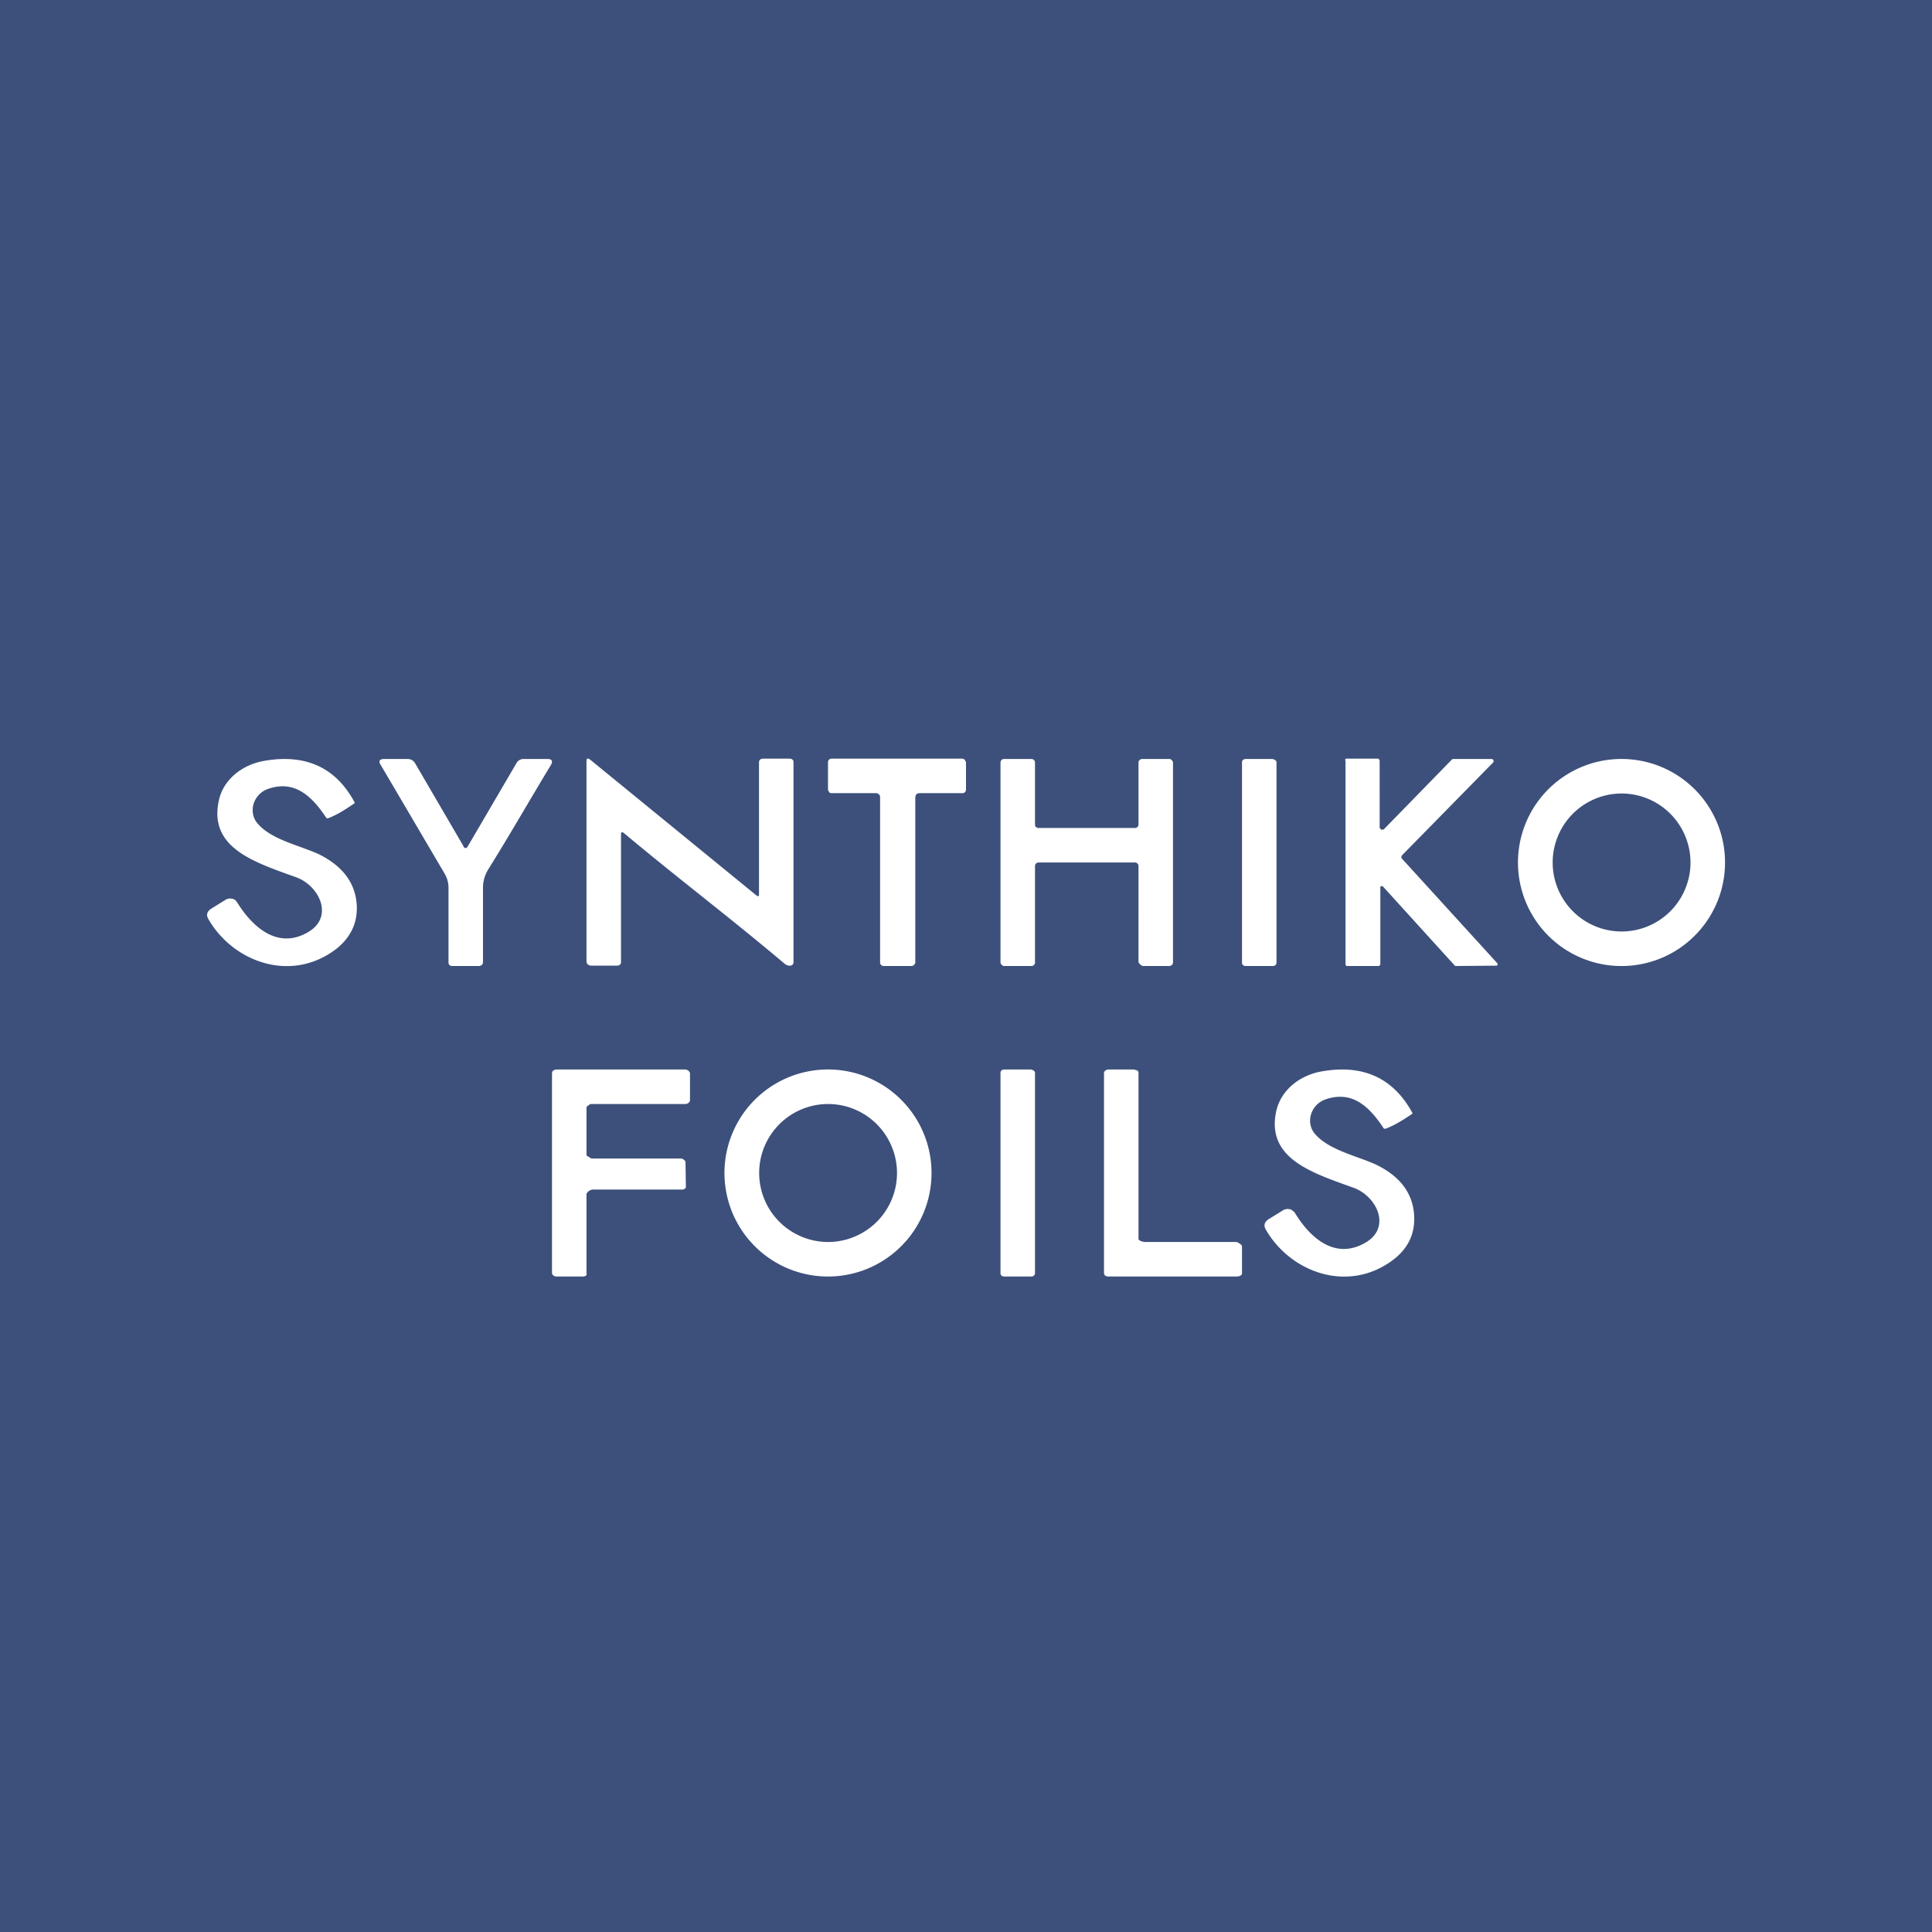 <!-- by TradingView --><svg width="56" height="56" viewBox="0 0 56 56" xmlns="http://www.w3.org/2000/svg"><path fill="#3D507B" d="M0 0h56v56H0z"/><path d="M22 25.93V22.1c0-.07.04-.11.13-.11h.75c.08 0 .12.04.12.1v5.81l-.01.04a.1.1 0 0 1-.03.03.12.12 0 0 1-.04.02h-.04a.22.22 0 0 1-.13-.05c-1.6-1.35-3.11-2.49-4.65-3.78-.07-.06-.1-.05-.1.03v3.7c0 .06-.04.1-.13.1h-.71c-.1 0-.16-.04-.16-.13v-5.8c0-.08.04-.1.12-.03l4.8 3.92c.05.04.08.04.08-.03ZM7.76 22.87c-.41.15-.57.65-.31.98.39.48 1.19.64 1.77.9.7.34 1.08.83 1.12 1.48.03.52-.18.95-.6 1.28-1.3.99-2.98.38-3.7-.87-.07-.12-.04-.22.08-.3l.42-.26a.25.25 0 0 1 .18-.03c.04 0 .07.02.1.04l.05.06c.45.73 1.2 1.4 2.09.85.71-.44.3-1.32-.37-1.57-1.19-.43-2.54-.84-2.25-2.21.12-.61.67-1.06 1.34-1.17 1.19-.2 2.06.2 2.6 1.21v.02c-.22.15-.5.34-.78.44l-.04-.01c-.5-.77-1.02-1.08-1.7-.84ZM38.41 31.87c-.41.15-.57.65-.31.98.4.48 1.19.64 1.77.9.71.34 1.08.83 1.12 1.48.03.52-.17.95-.6 1.28-1.3.99-2.98.38-3.7-.87-.07-.12-.04-.22.08-.3l.42-.26a.25.25 0 0 1 .19-.03c.03 0 .06.02.08.04.03.01.05.04.07.06.44.73 1.18 1.4 2.08.85.71-.44.3-1.32-.37-1.57-1.19-.43-2.54-.84-2.25-2.21.13-.61.67-1.06 1.35-1.17 1.18-.2 2.05.2 2.6 1.21v.02c-.22.15-.51.34-.79.44l-.04-.01c-.5-.77-1.01-1.08-1.7-.84ZM17.18 33.58h2.56c.03 0 .06.02.09.04a.1.1 0 0 1 .04.07l.01.7v.03a.1.1 0 0 1-.04.04.14.14 0 0 1-.04.02H17.18c-.06 0-.18.07-.18.14v2.28c0 .02.01.05-.01.07a.15.15 0 0 1-.1.03h-.76a.15.15 0 0 1-.09-.03.1.1 0 0 1-.04-.07v-5.8l.01-.04a.1.1 0 0 1 .03-.03.14.14 0 0 1 .04-.02l.05-.01h3.73c.07 0 .14.06.14.12v.77c0 .06-.07.11-.13.11h-2.7c-.03 0-.06 0-.09.02-.02.02-.08.05-.08.08v1.38c0 .02.06.05.09.07.02.02.05.03.09.03ZM13.43 24.53c.04.07.09.07.13 0l1.41-2.41a.23.23 0 0 1 .21-.12h.69c.13 0 .16.06.1.17-.6.99-1.17 1.99-1.8 3-.11.17-.17.36-.17.55v2.16c0 .08-.05.12-.13.12h-.76c-.07 0-.11-.04-.11-.1v-2.17a.8.8 0 0 0-.12-.42l-1.84-3.13c-.08-.12-.04-.18.1-.18h.67c.1 0 .17.04.22.12l1.4 2.4ZM26.53 23.1v4.8a.1.1 0 0 1-.03.06.11.11 0 0 1-.07.04h-.81a.1.1 0 0 1-.08-.03.1.1 0 0 1-.03-.07V23.1a.1.1 0 0 0-.03-.07c-.02-.02-.05-.04-.08-.04h-1.28c-.03 0-.06 0-.08-.02L24 22.9v-.8a.1.1 0 0 1 .03-.08.1.1 0 0 1 .08-.03h3.78a.1.1 0 0 1 .07.03l.04.07v.8c0 .06-.05.1-.1.1h-1.26l-.04.01a.1.1 0 0 0-.06.06.1.1 0 0 0 0 .04ZM33 23.9v-1.8c0-.06.06-.1.1-.1h.8c.03 0 .05.02.07.04a.1.1 0 0 1 .03.06v5.8c0 .06-.06.1-.11.1h-.76c-.04 0-.13-.08-.13-.12V25.1a.1.1 0 0 0-.03-.07.1.1 0 0 0-.07-.03h-2.8a.1.1 0 0 0-.07.03.1.1 0 0 0-.03.07v2.8a.1.1 0 0 1-.03.07.1.1 0 0 1-.07.03h-.8c-.03 0-.05-.02-.07-.04a.1.1 0 0 1-.03-.06v-5.8a.1.1 0 0 1 .03-.07.1.1 0 0 1 .07-.03h.8a.1.1 0 0 1 .07.03.1.1 0 0 1 .03.07v1.8c0 .03.01.06.03.07a.1.1 0 0 0 .07.03h2.8a.1.1 0 0 0 .07-.03.1.1 0 0 0 .03-.06ZM36.9 22h-.8c-.05 0-.1.04-.1.09v5.82c0 .05.05.09.1.09h.8c.05 0 .1-.04.1-.09V22.1c0-.05-.05-.09-.1-.09ZM29.9 31h-.8c-.05 0-.1.04-.1.09v5.82c0 .05.05.09.1.09h.8c.05 0 .1-.04.1-.09V31.1c0-.05-.05-.09-.1-.09ZM40.1 24.05l1.98-2.03a.05.05 0 0 1 .03-.02h1.14l.03.02.01.02v.05l-2.66 2.71-.01.04v.03l2.78 3.05.01.03a.04.04 0 0 1-.02.04h-.03L42.2 28a.05.05 0 0 1-.04-.02l-2.07-2.28a.05.05 0 0 0-.06-.01l-.02.01v2.25l-.02.04-.04.01h-.9c-.02 0-.03 0-.04-.02l-.01-.03v-5.9A.04.04 0 0 1 39 22a.05.05 0 0 1 .04-.01h.9c.02 0 .03.02.04.03l.01.03V24l.03.03.02.02h.03l.02-.01ZM33.2 36h2.64c.03 0 .16.08.16.12v.81a.1.1 0 0 1-.04.04.14.14 0 0 1-.04.02l-.05.01h-3.74a.15.15 0 0 1-.1-.03.1.1 0 0 1-.03-.07v-5.8a.1.1 0 0 1 .04-.07.15.15 0 0 1 .1-.03h.73l.1.03a.1.1 0 0 1 .03.08v4.8c0 .06.15.09.2.09ZM45.87 27.78a3 3 0 1 0 2.26-5.56 3 3 0 0 0-2.26 5.56Zm1.14-.78a2 2 0 1 1-.01-4 2 2 0 0 1 0 4ZM22.87 36.78a3 3 0 1 0 2.26-5.56 3 3 0 0 0-2.26 5.56Zm1.14-.78a2 2 0 1 1-.01-4 2 2 0 0 1 0 4Z" fill="#fff"/></svg>